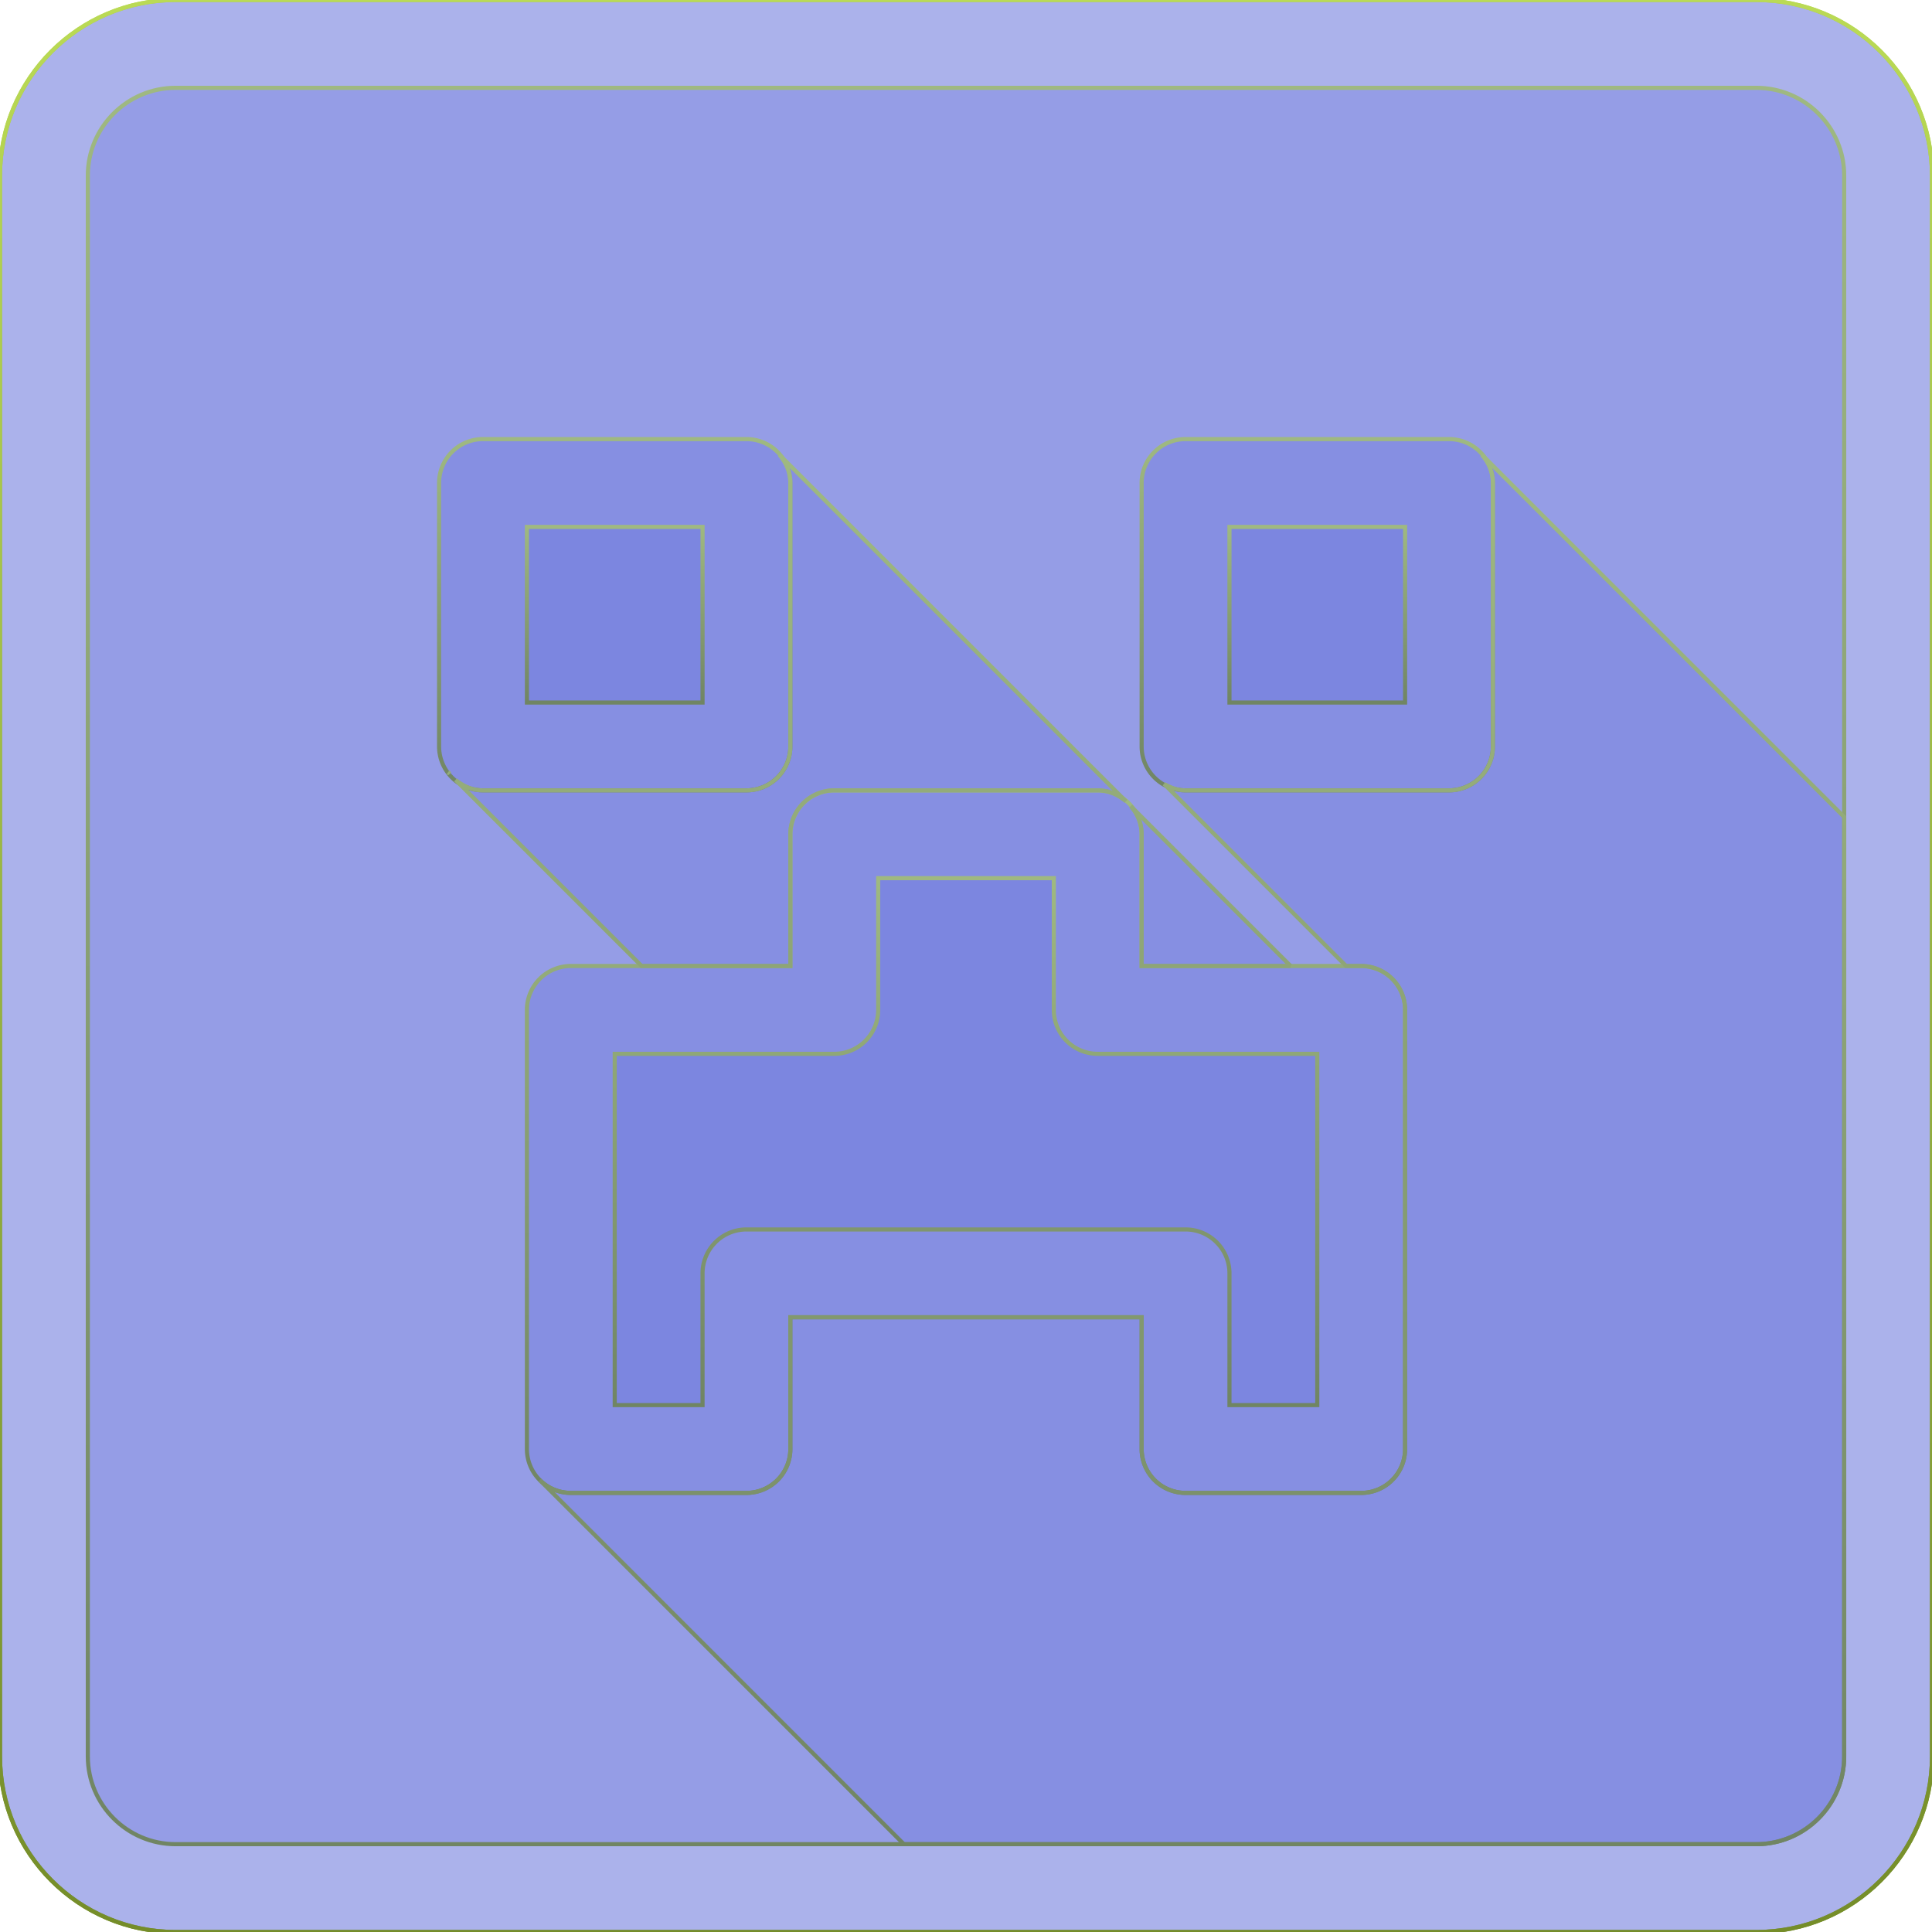 <?xml version="1.0" encoding="utf-8"?>
<svg version="1.1" width="30" height="30" x="0" y="0" viewBox="0 0 469.333 469.333" style="" class="" xmlns="http://www.w3.org/2000/svg">
  <defs>
    <linearGradient gradientUnits="userSpaceOnUse" x1="234.667" y1="0" x2="234.667" y2="469.334" id="gradient-0" spreadMethod="pad">
      <stop offset="0" style="stop-color: #bada55"/>
      <stop offset="1" style="stop-color: #758d29"/>
    </linearGradient>
    <linearGradient gradientUnits="userSpaceOnUse" x1="234.667" y1="21.334" x2="234.667" y2="448" id="gradient-1" spreadMethod="pad">
      <stop offset="0" style="stop-color: #bada55"/>
      <stop offset="1" style="stop-color: #758d29"/>
    </linearGradient>
    <linearGradient gradientUnits="userSpaceOnUse" x1="149.333" y1="106.666" x2="149.333" y2="192" id="gradient-2" spreadMethod="pad">
      <stop offset="0" style="stop-color: #bada55"/>
      <stop offset="1" style="stop-color: #758d29"/>
    </linearGradient>
    <linearGradient gradientUnits="userSpaceOnUse" x1="149.333" y1="128" x2="149.333" y2="170.667" id="gradient-3" spreadMethod="pad">
      <stop offset="0" style="stop-color: #bada55"/>
      <stop offset="1" style="stop-color: #758d29"/>
    </linearGradient>
    <linearGradient gradientUnits="userSpaceOnUse" x1="320" y1="106.667" x2="320" y2="192.001" id="gradient-4" spreadMethod="pad">
      <stop offset="0" style="stop-color: #bada55"/>
      <stop offset="1" style="stop-color: #758d29"/>
    </linearGradient>
    <linearGradient gradientUnits="userSpaceOnUse" x1="320" y1="128" x2="320" y2="170.667" id="gradient-5" spreadMethod="pad">
      <stop offset="0" style="stop-color: #bada55"/>
      <stop offset="1" style="stop-color: #758d29"/>
    </linearGradient>
    <linearGradient gradientUnits="userSpaceOnUse" x1="234.667" y1="192" x2="234.667" y2="362.667" id="gradient-6" spreadMethod="pad">
      <stop offset="0" style="stop-color: #bada55"/>
      <stop offset="1" style="stop-color: #758d29"/>
    </linearGradient>
    <linearGradient gradientUnits="userSpaceOnUse" x1="234.666" y1="213.333" x2="234.666" y2="341.333" id="gradient-7" spreadMethod="pad">
      <stop offset="0" style="stop-color: #bada55"/>
      <stop offset="1" style="stop-color: #758d29"/>
    </linearGradient>
    <linearGradient gradientUnits="userSpaceOnUse" x1="278.59" y1="110.496" x2="278.59" y2="448" id="gradient-8" spreadMethod="pad">
      <stop offset="0" style="stop-color: #bada55"/>
      <stop offset="1" style="stop-color: #758d29"/>
    </linearGradient>
    <linearGradient gradientUnits="userSpaceOnUse" x1="234.667" y1="0" x2="234.667" y2="469.334" id="gradient-9" spreadMethod="pad">
      <stop offset="0" style="stop-color: #bada55"/>
      <stop offset="1" style="stop-color: #758d29"/>
    </linearGradient>
  </defs>
  <g>
    <path d="M426.667 0h-384C19.135 0 0 19.135 0 42.667v384c0 23.531 19.135 42.667 42.667 42.667h384c23.531 0 42.667-19.135 42.667-42.667v-384C469.333 19.135 450.198 0 426.667 0z" style="stroke: url('#gradient-0'); paint-order: fill; fill: rgb(104, 117, 219); fill-opacity: 0.33;" data-original="#303c42" class=""/>
    <path d="M448 426.667c0 11.76-9.573 21.333-21.333 21.333h-384c-11.76 0-21.333-9.573-21.333-21.333v-384c0-11.76 9.573-21.333 21.333-21.333h384c11.76 0 21.333 9.573 21.333 21.333v384z" style="stroke: url('#gradient-1'); paint-order: fill; fill: rgb(104, 117, 219); fill-opacity: 0.33;" data-original="#388e3c" class=""/>
    <path d="M192 181.333v-64a10.66 10.66 0 0 0-10.667-10.667h-64a10.66 10.66 0 0 0-10.667 10.667v64A10.66 10.66 0 0 0 117.333 192h64A10.66 10.66 0 0 0 192 181.333z" style="stroke: url('#gradient-2'); paint-order: fill; fill: rgb(104, 117, 219); fill-opacity: 0.33;" data-original="#303c42" class=""/>
    <path d="M128 128h42.667v42.667H128z" style="stroke: url('#gradient-3'); paint-order: fill; fill: rgb(104, 117, 219); fill-opacity: 0.33;" data-original="#546e7a"/>
    <path d="M352 106.667h-64a10.66 10.66 0 0 0-10.667 10.667v64A10.66 10.66 0 0 0 288 192.001h64a10.66 10.66 0 0 0 10.667-10.667v-64A10.66 10.66 0 0 0 352 106.667z" style="stroke: url('#gradient-4'); paint-order: fill; fill: rgb(104, 117, 219); fill-opacity: 0.33;" data-original="#303c42" class=""/>
    <path d="M298.667 128h42.667v42.667h-42.667z" style="stroke: url('#gradient-5'); paint-order: fill; fill: rgb(104, 117, 219); fill-opacity: 0.33;" data-original="#546e7a"/>
    <path d="M330.667 234.667h-53.333v-32A10.66 10.66 0 0 0 266.667 192h-64A10.66 10.66 0 0 0 192 202.667v32h-53.333A10.66 10.66 0 0 0 128 245.334V352a10.66 10.66 0 0 0 10.667 10.667h42.667A10.66 10.66 0 0 0 192.001 352v-32h85.333v32a10.66 10.66 0 0 0 10.667 10.667h42.667A10.66 10.66 0 0 0 341.335 352V245.333a10.663 10.663 0 0 0-10.668-10.666z" style="stroke: url('#gradient-6'); paint-order: fill; fill: rgb(104, 117, 219); fill-opacity: 0.33;" data-original="#303c42" class=""/>
    <path d="M320 341.333h-21.333v-32A10.66 10.66 0 0 0 288 298.666H181.333a10.66 10.66 0 0 0-10.667 10.667v32h-21.333V256h53.333a10.66 10.66 0 0 0 10.667-10.667v-32H256v32A10.66 10.66 0 0 0 266.667 256H320v85.333z" style="stroke: url('#gradient-7'); paint-order: fill; fill: rgb(104, 117, 219); fill-opacity: 0.33;" data-original="#546e7a"/>
    <path d="m109.18 187.98.014.014-.012-.017-.002.003zm204.345 46.687-38.837-38.837c1.586 1.862 2.646 4.197 2.646 6.837v32h36.191zm46.496-124.171c1.586 1.862 2.646 4.197 2.646 6.837v64A10.66 10.66 0 0 1 352 192h-64c-1.928 0-3.641-.65-5.201-1.543l44.21 44.21h3.658a10.66 10.66 0 0 1 10.667 10.667V352a10.66 10.66 0 0 1-10.667 10.667H288A10.66 10.66 0 0 1 277.333 352v-32H192v32a10.66 10.66 0 0 1-10.667 10.667h-42.667a10.634 10.634 0 0 1-7.544-3.122L219.579 448h207.087c11.76 0 21.333-9.573 21.333-21.333V198.475l-87.978-87.979zM192 234.667v-32A10.66 10.66 0 0 1 202.667 192h64c2.641 0 4.975 1.06 6.837 2.646l-84.15-84.15c1.586 1.862 2.646 4.197 2.646 6.837v64A10.66 10.66 0 0 1 181.333 192h-64c-2.564 0-4.823-1.022-6.661-2.527l45.194 45.194H192z" style="stroke: url('#gradient-8'); paint-order: fill; fill: rgb(104, 117, 219); fill-opacity: 0.33;"/>
    <path d="M426.667 0h-384C19.135 0 0 19.135 0 42.667v384c0 23.531 19.135 42.667 42.667 42.667h384c23.531 0 42.667-19.135 42.667-42.667v-384C469.333 19.135 450.198 0 426.667 0z" style="stroke: url('#gradient-9'); paint-order: fill; fill: rgb(104, 117, 219); fill-opacity: 0.33;"/>
  </g>
</svg>
